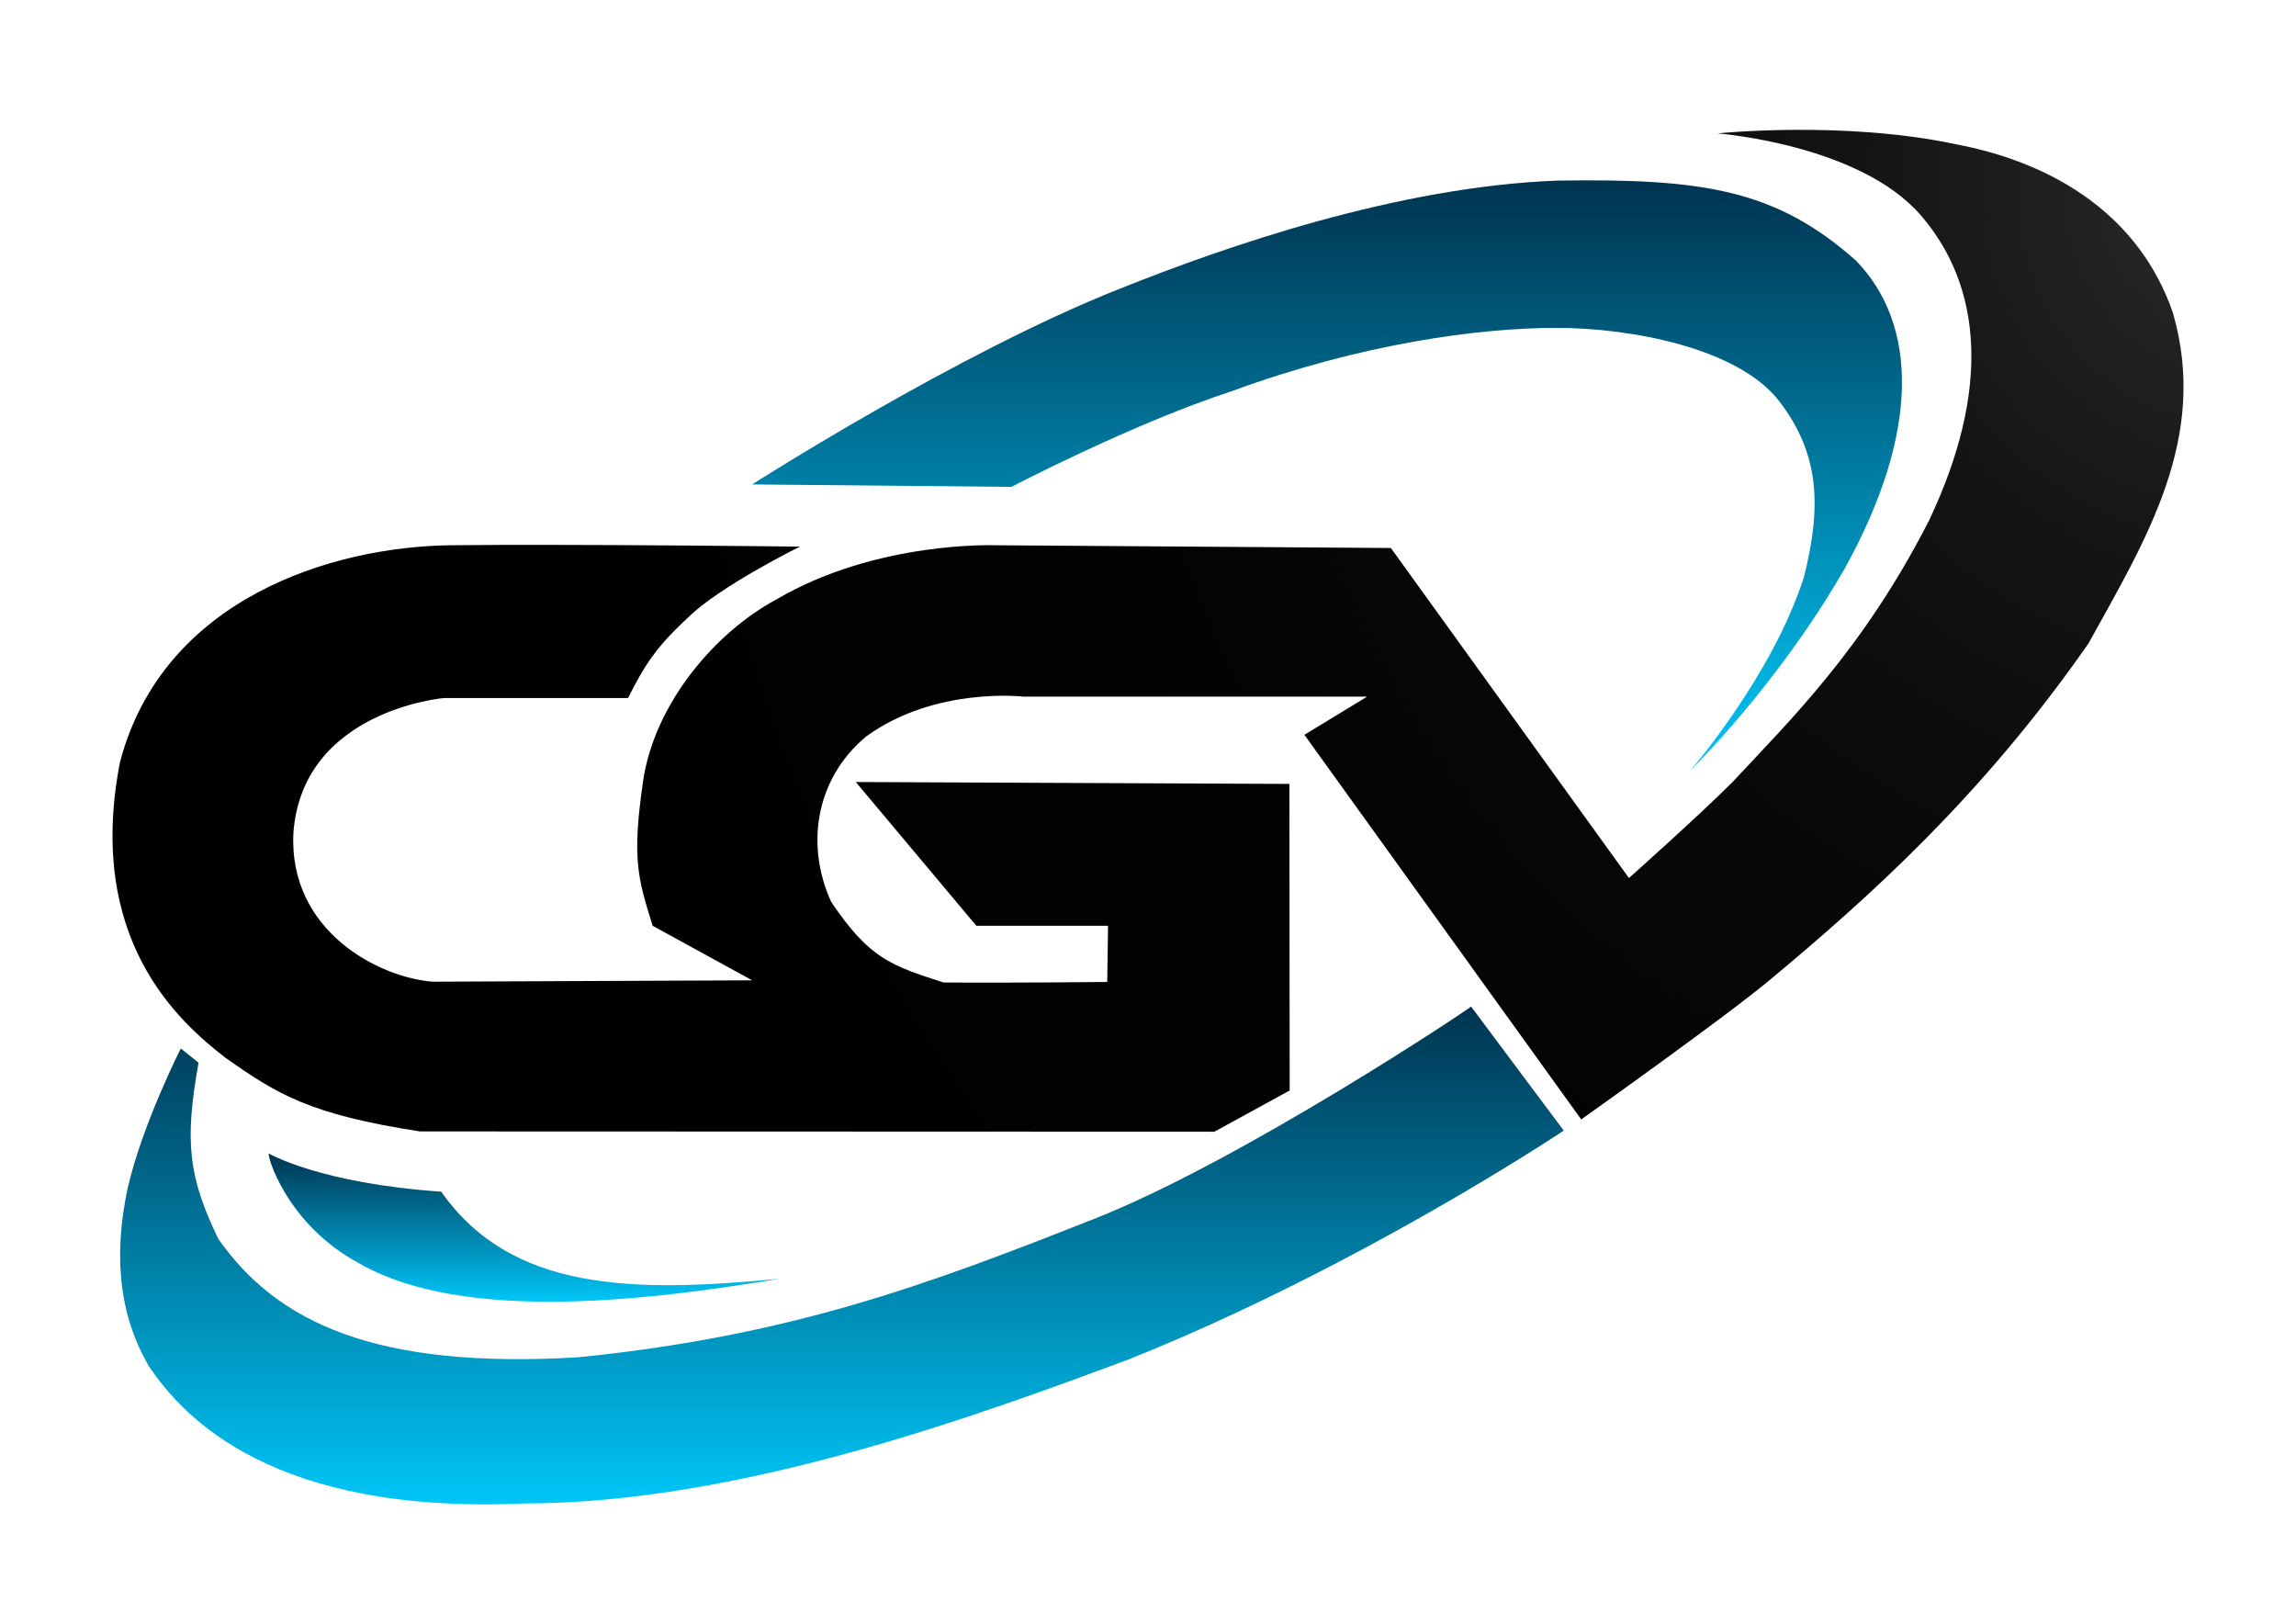 <?xml version="1.0" encoding="utf-8"?>
<!-- Generator: Adobe Illustrator 22.0.1, SVG Export Plug-In . SVG Version: 6.00 Build 0)  -->
<svg version="1.1" id="comb" xmlns="http://www.w3.org/2000/svg" xmlns:xlink="http://www.w3.org/1999/xlink" x="0px" y="0px"
	 viewBox="0 0 841.9 595.3" style="enable-background:new 0 0 841.9 595.3;" xml:space="preserve">
<style type="text/css">
	.st0{fill:url(#SVGID_1_);}
	.st1{fill:url(#SVGID_2_);}
	.st2{fill:url(#SVGID_3_);}
	.st3{fill:url(#CGV_1_);}
</style>
<g id="ring">
	<linearGradient id="SVGID_1_" gradientUnits="userSpaceOnUse" x1="192.204" y1="422.85" x2="192.204" y2="477.196">
		<stop  offset="0" style="stop-color:#003450"/>
		<stop  offset="1" style="stop-color:#00C6F7"/>
	</linearGradient>
	<path class="st0" d="M98.6,422.9c0,0,18.4,10.9,63.2,14c25.5,36.4,69.8,37.2,124.1,31.9c-45.2,7.5-115.5,16.8-154.3-5.7
		C104.7,448.7,97.6,422.7,98.6,422.9z"/>
	<linearGradient id="SVGID_2_" gradientUnits="userSpaceOnUse" x1="308.733" y1="368.912" x2="308.733" y2="551.41">
		<stop  offset="0" style="stop-color:#003450"/>
		<stop  offset="1" style="stop-color:#00C6F7"/>
	</linearGradient>
	<path class="st1" d="M66.3,384.4l6.5,5.2c-5.2,29-3.7,42,7.3,64.7c21.3,30.2,57,47.8,132,43.3c77.3-7.8,127.3-26.3,188-50.3
		c54.2-21,140.9-78.9,139.3-78.3l34,45.5c0,0-74.7,50-159.8,84c-53.2,19.7-141.8,52.7-221.4,52.7c-91.9,4.1-124.7-31.2-137.6-50.3
		c-12.3-21.1-12.3-44-7.8-65.2C52.2,412.1,66.3,384.4,66.3,384.4z"/>
	<linearGradient id="SVGID_3_" gradientUnits="userSpaceOnUse" x1="486.555" y1="66.154" x2="486.555" y2="282.584">
		<stop  offset="0" style="stop-color:#003450"/>
		<stop  offset="1" style="stop-color:#00C6F7"/>
	</linearGradient>
	<path class="st2" d="M275.8,177.6c0,0,75.5-48.3,134.7-71.7c39.5-15.8,102.2-37.5,160.7-39.7c53.3-0.8,80,3.3,109.3,29.3
		c22.7,23.3,23.7,62.7-4,112.8c-24.8,43.2-56.7,74.2-56.7,74.2s30.1-34.7,41.7-71c6.3-25.3,6-44.7-9-64.3s-54.3-27-82-27
		s-71.2,5.7-118.8,23.2c-36.7,12-80.8,35.1-80.8,35.1L275.8,177.6z"/>
</g>
<radialGradient id="CGV_1_" cx="824.438" cy="72.281" r="948.578" gradientUnits="userSpaceOnUse">
	<stop  offset="0" style="stop-color:#2E2E2E"/>
	<stop  offset="4.125011e-02" style="stop-color:#252525"/>
	<stop  offset="0.15" style="stop-color:#141414"/>
	<stop  offset="0.285" style="stop-color:#090909"/>
	<stop  offset="0.474" style="stop-color:#020202"/>
	<stop  offset="1" style="stop-color:#000000"/>
</radialGradient>
<path id="CGV" class="st3" d="M293.3,200.4c0,0-84.5-1-128-0.5S59.8,219.4,44,279.4c-12.6,64.8,21.3,95,38.8,108.5
	c18.8,13.2,30.7,20.7,71.2,26.9c38,0,291.3,0.1,291.3,0.1l27.6-15.1l-0.1-112.4l-159-0.7l44.2,52.7l48.3,0L406,360
	c0.1,0-36.5,0.4-60,0.2c-19.7-6.3-27.3-9-41.2-29.5c-9.3-20.3-6.2-44.8,12.8-60.7c25.4-18.4,57.7-14.6,57.7-14.6h126l-23,14
	l101.5,141c0,0,51.5-36.5,69-51c36.5-30.4,78-67.5,117-123.5c21-38,44.2-75.2,31-121.1c-11.9-34.8-42.2-54.8-79.5-61.9
	c-41.3-8.8-87.5-4-87.5-4s52,4,74.5,30s25.8,64,3,112c-24.2,47.3-50.9,73.1-72,95.8c-12.5,12.5-38,35.2-38,35.2l-87.3-121l-144.7-1
	c0,0-43.7-1.8-80.5,19.8c-22.3,11.9-44.8,38-49,66.7c-4.1,28.4-2,35.3,3.5,53l36.5,20l-117,0.5c-19.2-1.3-53.2-18.2-51.2-54.8
	c3.5-44.8,55.2-49.2,55.2-49.2h67.5c5.7-11.3,9.8-18.3,22-29.5C263.6,215.1,293.3,200.4,293.3,200.4z"/>
</svg>
